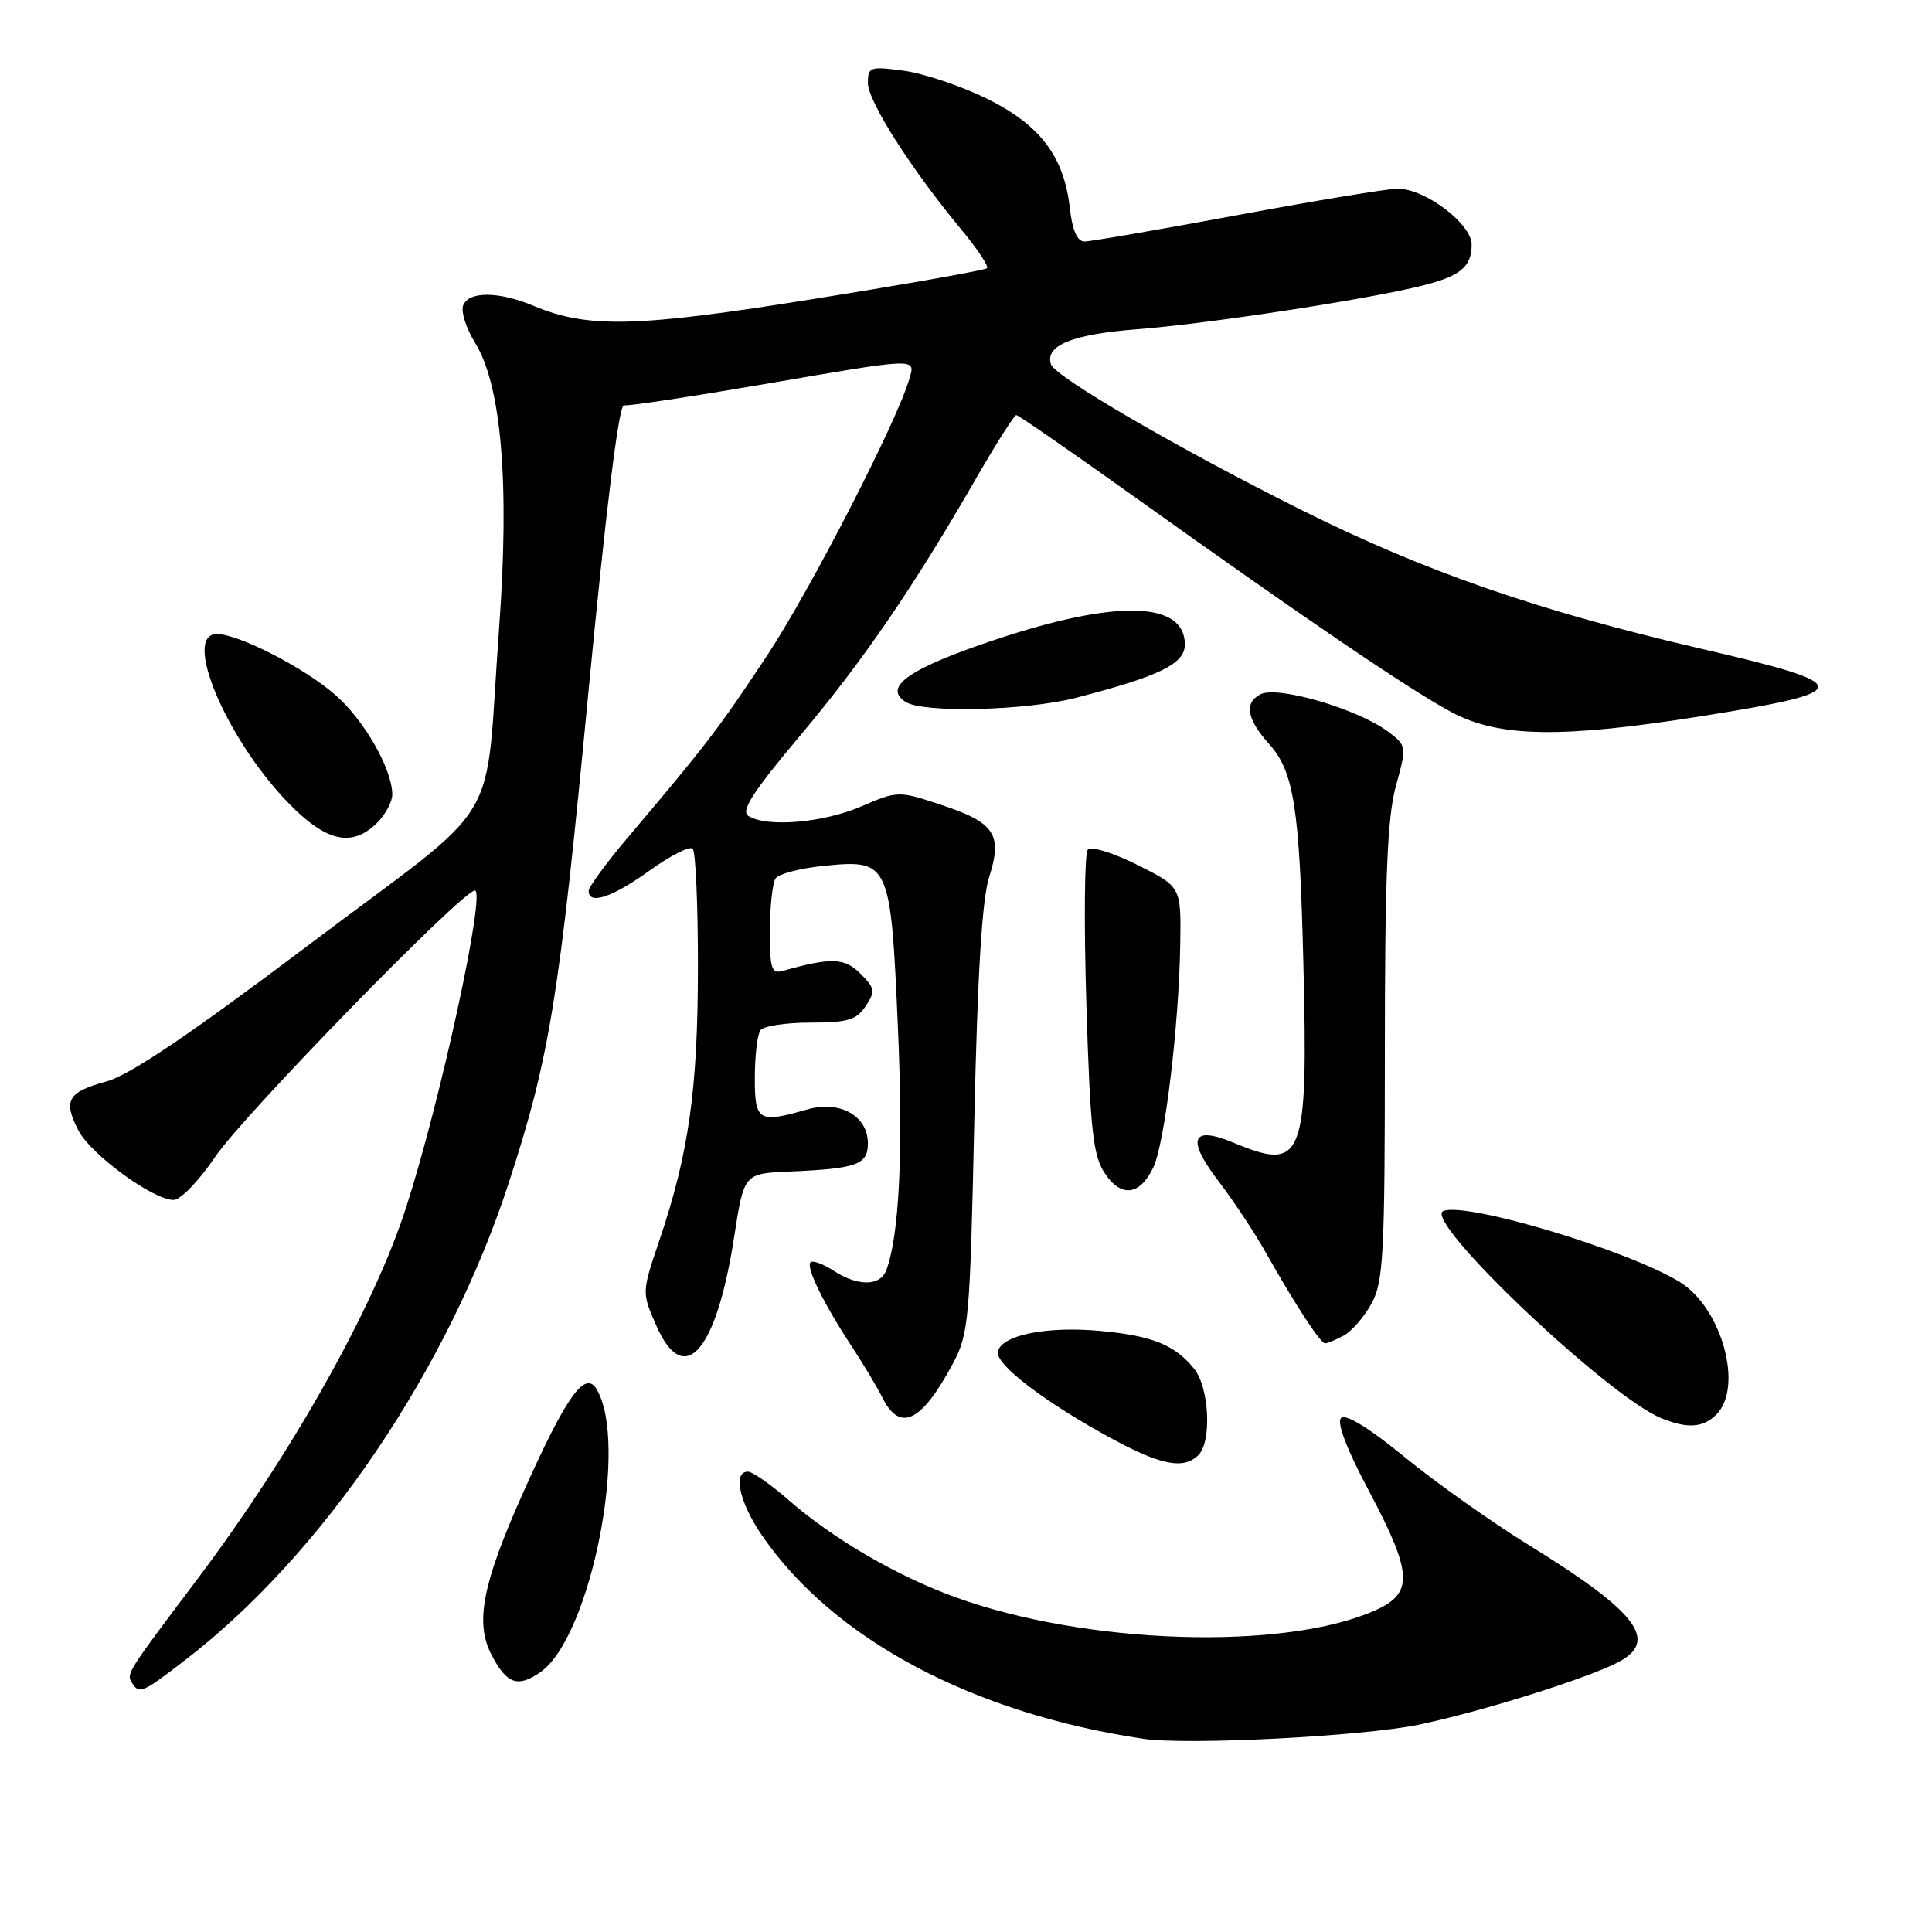<?xml version="1.0" encoding="UTF-8" standalone="no"?>
<!DOCTYPE svg PUBLIC "-//W3C//DTD SVG 1.1//EN" "http://www.w3.org/Graphics/SVG/1.1/DTD/svg11.dtd" >
<svg xmlns="http://www.w3.org/2000/svg" xmlns:xlink="http://www.w3.org/1999/xlink" version="1.1" viewBox="0 0 256 256">
 <g >
 <path fill="currentColor"
d=" M 188.00 228.53 C 196.18 226.82 209.89 222.54 214.25 220.34 C 219.93 217.47 217.09 213.68 202.50 204.68 C 197.55 201.62 190.16 196.38 186.08 193.03 C 181.39 189.19 178.30 187.30 177.70 187.90 C 177.10 188.50 178.46 192.05 181.38 197.54 C 187.18 208.45 187.33 211.10 182.25 213.37 C 170.20 218.76 143.94 217.94 126.57 211.63 C 118.78 208.80 110.39 203.91 104.48 198.75 C 102.12 196.69 99.70 195.00 99.10 195.00 C 97.06 195.00 97.98 199.11 100.98 203.47 C 110.43 217.21 128.86 227.03 151.50 230.40 C 157.34 231.27 180.60 230.07 188.00 228.53 Z  M 24.61 219.91 C 42.87 205.83 59.42 181.37 67.47 156.56 C 72.84 140.05 74.09 132.31 77.94 92.00 C 80.30 67.39 82.00 53.57 82.68 53.71 C 83.26 53.82 91.47 52.58 100.93 50.96 C 121.85 47.36 121.32 47.38 120.48 50.25 C 118.83 55.92 107.39 78.15 101.65 86.85 C 95.36 96.37 93.59 98.70 83.25 110.90 C 80.36 114.31 78.00 117.53 78.00 118.05 C 78.00 119.95 81.11 118.92 86.04 115.38 C 88.81 113.38 91.40 112.07 91.79 112.46 C 92.18 112.85 92.49 119.99 92.48 128.33 C 92.46 144.41 91.26 152.87 87.36 164.39 C 85.03 171.27 85.03 171.27 86.99 175.71 C 90.66 184.00 94.92 179.13 97.27 163.96 C 98.58 155.50 98.58 155.50 104.54 155.24 C 113.56 154.85 115.00 154.34 115.00 151.50 C 115.00 147.84 111.29 145.77 106.95 147.01 C 100.49 148.87 100.00 148.57 100.02 142.75 C 100.02 139.86 100.36 137.05 100.77 136.50 C 101.17 135.95 104.15 135.50 107.38 135.50 C 112.31 135.50 113.49 135.15 114.70 133.32 C 116.01 131.36 115.94 130.94 114.01 129.01 C 111.90 126.90 110.16 126.84 103.75 128.64 C 102.23 129.07 102.00 128.38 102.02 123.32 C 102.02 120.12 102.36 117.01 102.77 116.40 C 103.17 115.80 106.05 115.04 109.17 114.73 C 117.87 113.86 118.02 114.18 118.98 136.17 C 119.70 152.70 119.16 163.80 117.42 168.35 C 116.61 170.45 113.63 170.46 110.43 168.36 C 109.06 167.47 107.69 166.97 107.40 167.27 C 106.76 167.91 109.19 172.85 112.92 178.50 C 114.37 180.70 116.19 183.74 116.95 185.25 C 119.27 189.84 122.12 188.44 126.28 180.65 C 128.37 176.74 128.53 174.88 129.10 148.50 C 129.52 129.07 130.12 119.19 131.07 116.21 C 132.87 110.56 131.82 108.99 124.66 106.63 C 119.03 104.77 118.95 104.78 114.06 106.88 C 109.03 109.04 101.59 109.66 99.15 108.11 C 98.13 107.46 99.79 104.88 106.02 97.48 C 114.43 87.47 121.04 77.81 129.42 63.25 C 132.04 58.71 134.40 55.00 134.66 55.00 C 134.93 55.00 141.98 59.88 150.33 65.84 C 173.18 82.16 186.95 91.51 192.40 94.40 C 198.65 97.72 206.98 97.84 225.51 94.89 C 246.04 91.62 246.04 90.74 225.50 85.98 C 203.86 80.96 188.86 75.76 172.50 67.60 C 156.18 59.46 139.82 49.95 139.26 48.28 C 138.43 45.78 142.08 44.29 150.64 43.63 C 159.78 42.93 180.20 39.83 187.96 37.97 C 193.46 36.65 195.00 35.43 195.00 32.41 C 195.00 29.66 188.84 25.00 185.20 25.00 C 183.91 25.00 174.37 26.57 164.00 28.50 C 153.63 30.42 144.49 32.00 143.70 32.00 C 142.74 32.00 142.09 30.53 141.76 27.58 C 140.99 20.71 137.80 16.52 130.69 13.03 C 127.28 11.37 122.36 9.72 119.75 9.37 C 115.29 8.77 115.00 8.87 115.00 10.99 C 115.00 13.40 120.72 22.39 127.28 30.29 C 129.46 32.92 131.04 35.29 130.79 35.54 C 130.53 35.80 120.24 37.62 107.91 39.60 C 84.35 43.38 77.93 43.54 70.74 40.54 C 66.09 38.59 62.10 38.57 61.37 40.47 C 61.06 41.29 61.77 43.51 62.95 45.42 C 66.45 51.08 67.54 64.06 66.13 83.26 C 64.13 110.56 67.25 105.36 41.12 125.05 C 25.27 137.00 17.19 142.46 14.13 143.29 C 8.96 144.70 8.33 145.80 10.39 149.79 C 12.05 152.99 20.28 159.00 23.01 159.00 C 23.92 159.00 26.41 156.41 28.54 153.25 C 32.23 147.78 61.27 118.00 62.92 118.00 C 64.41 118.00 58.38 145.86 53.81 160.00 C 49.52 173.32 38.71 192.55 26.16 209.23 C 16.75 221.72 16.73 221.76 17.50 223.00 C 18.44 224.52 18.90 224.32 24.61 219.91 Z  M 71.62 221.56 C 78.30 216.87 83.39 191.02 79.00 184.00 C 77.47 181.55 74.93 185.19 69.17 198.11 C 63.89 209.98 62.92 215.08 65.15 219.32 C 67.17 223.16 68.61 223.66 71.62 221.56 Z  M 158.80 192.80 C 160.59 191.01 160.23 183.84 158.23 181.37 C 155.65 178.18 152.67 176.99 145.74 176.35 C 138.62 175.70 132.64 176.93 132.22 179.12 C 131.89 180.82 138.63 185.94 147.50 190.72 C 153.91 194.18 156.88 194.72 158.80 192.80 Z  M 227.43 187.43 C 231.05 183.81 228.15 173.29 222.58 169.87 C 215.74 165.68 194.38 159.25 191.26 160.46 C 188.34 161.57 213.11 185.11 220.18 187.94 C 223.63 189.33 225.68 189.18 227.43 187.43 Z  M 178.06 176.97 C 179.11 176.40 180.77 174.49 181.74 172.72 C 183.31 169.85 183.50 166.25 183.50 139.50 C 183.50 116.29 183.83 108.29 184.96 104.16 C 186.41 98.89 186.39 98.81 183.96 96.97 C 179.94 93.94 169.23 90.80 166.99 92.01 C 164.83 93.16 165.21 95.29 168.17 98.59 C 171.45 102.24 172.20 107.02 172.70 127.50 C 173.35 153.62 172.71 155.28 163.49 151.43 C 157.89 149.09 157.16 150.88 161.43 156.47 C 163.41 159.06 166.21 163.28 167.65 165.84 C 171.62 172.87 174.96 178.00 175.58 178.00 C 175.88 178.00 177.00 177.54 178.06 176.97 Z  M 152.81 154.71 C 154.34 151.52 156.22 135.90 156.39 125.00 C 156.50 117.50 156.50 117.50 150.70 114.60 C 147.41 112.96 144.56 112.09 144.13 112.60 C 143.70 113.10 143.62 122.31 143.95 133.08 C 144.45 149.53 144.83 153.10 146.34 155.39 C 148.52 158.72 151.01 158.46 152.81 154.71 Z  M 50.00 109.00 C 51.10 107.90 51.99 106.21 51.98 105.25 C 51.94 101.86 48.27 95.45 44.47 92.11 C 40.39 88.52 31.66 84.03 28.75 84.01 C 24.13 83.98 29.89 97.73 38.07 106.25 C 43.17 111.56 46.64 112.36 50.00 109.00 Z  M 142.54 92.47 C 153.63 89.61 157.00 87.97 157.00 85.40 C 157.00 79.65 147.94 79.41 131.97 84.73 C 120.52 88.54 116.90 91.04 120.00 93.01 C 122.33 94.50 135.92 94.17 142.54 92.47 Z "/>
</g>
</svg>